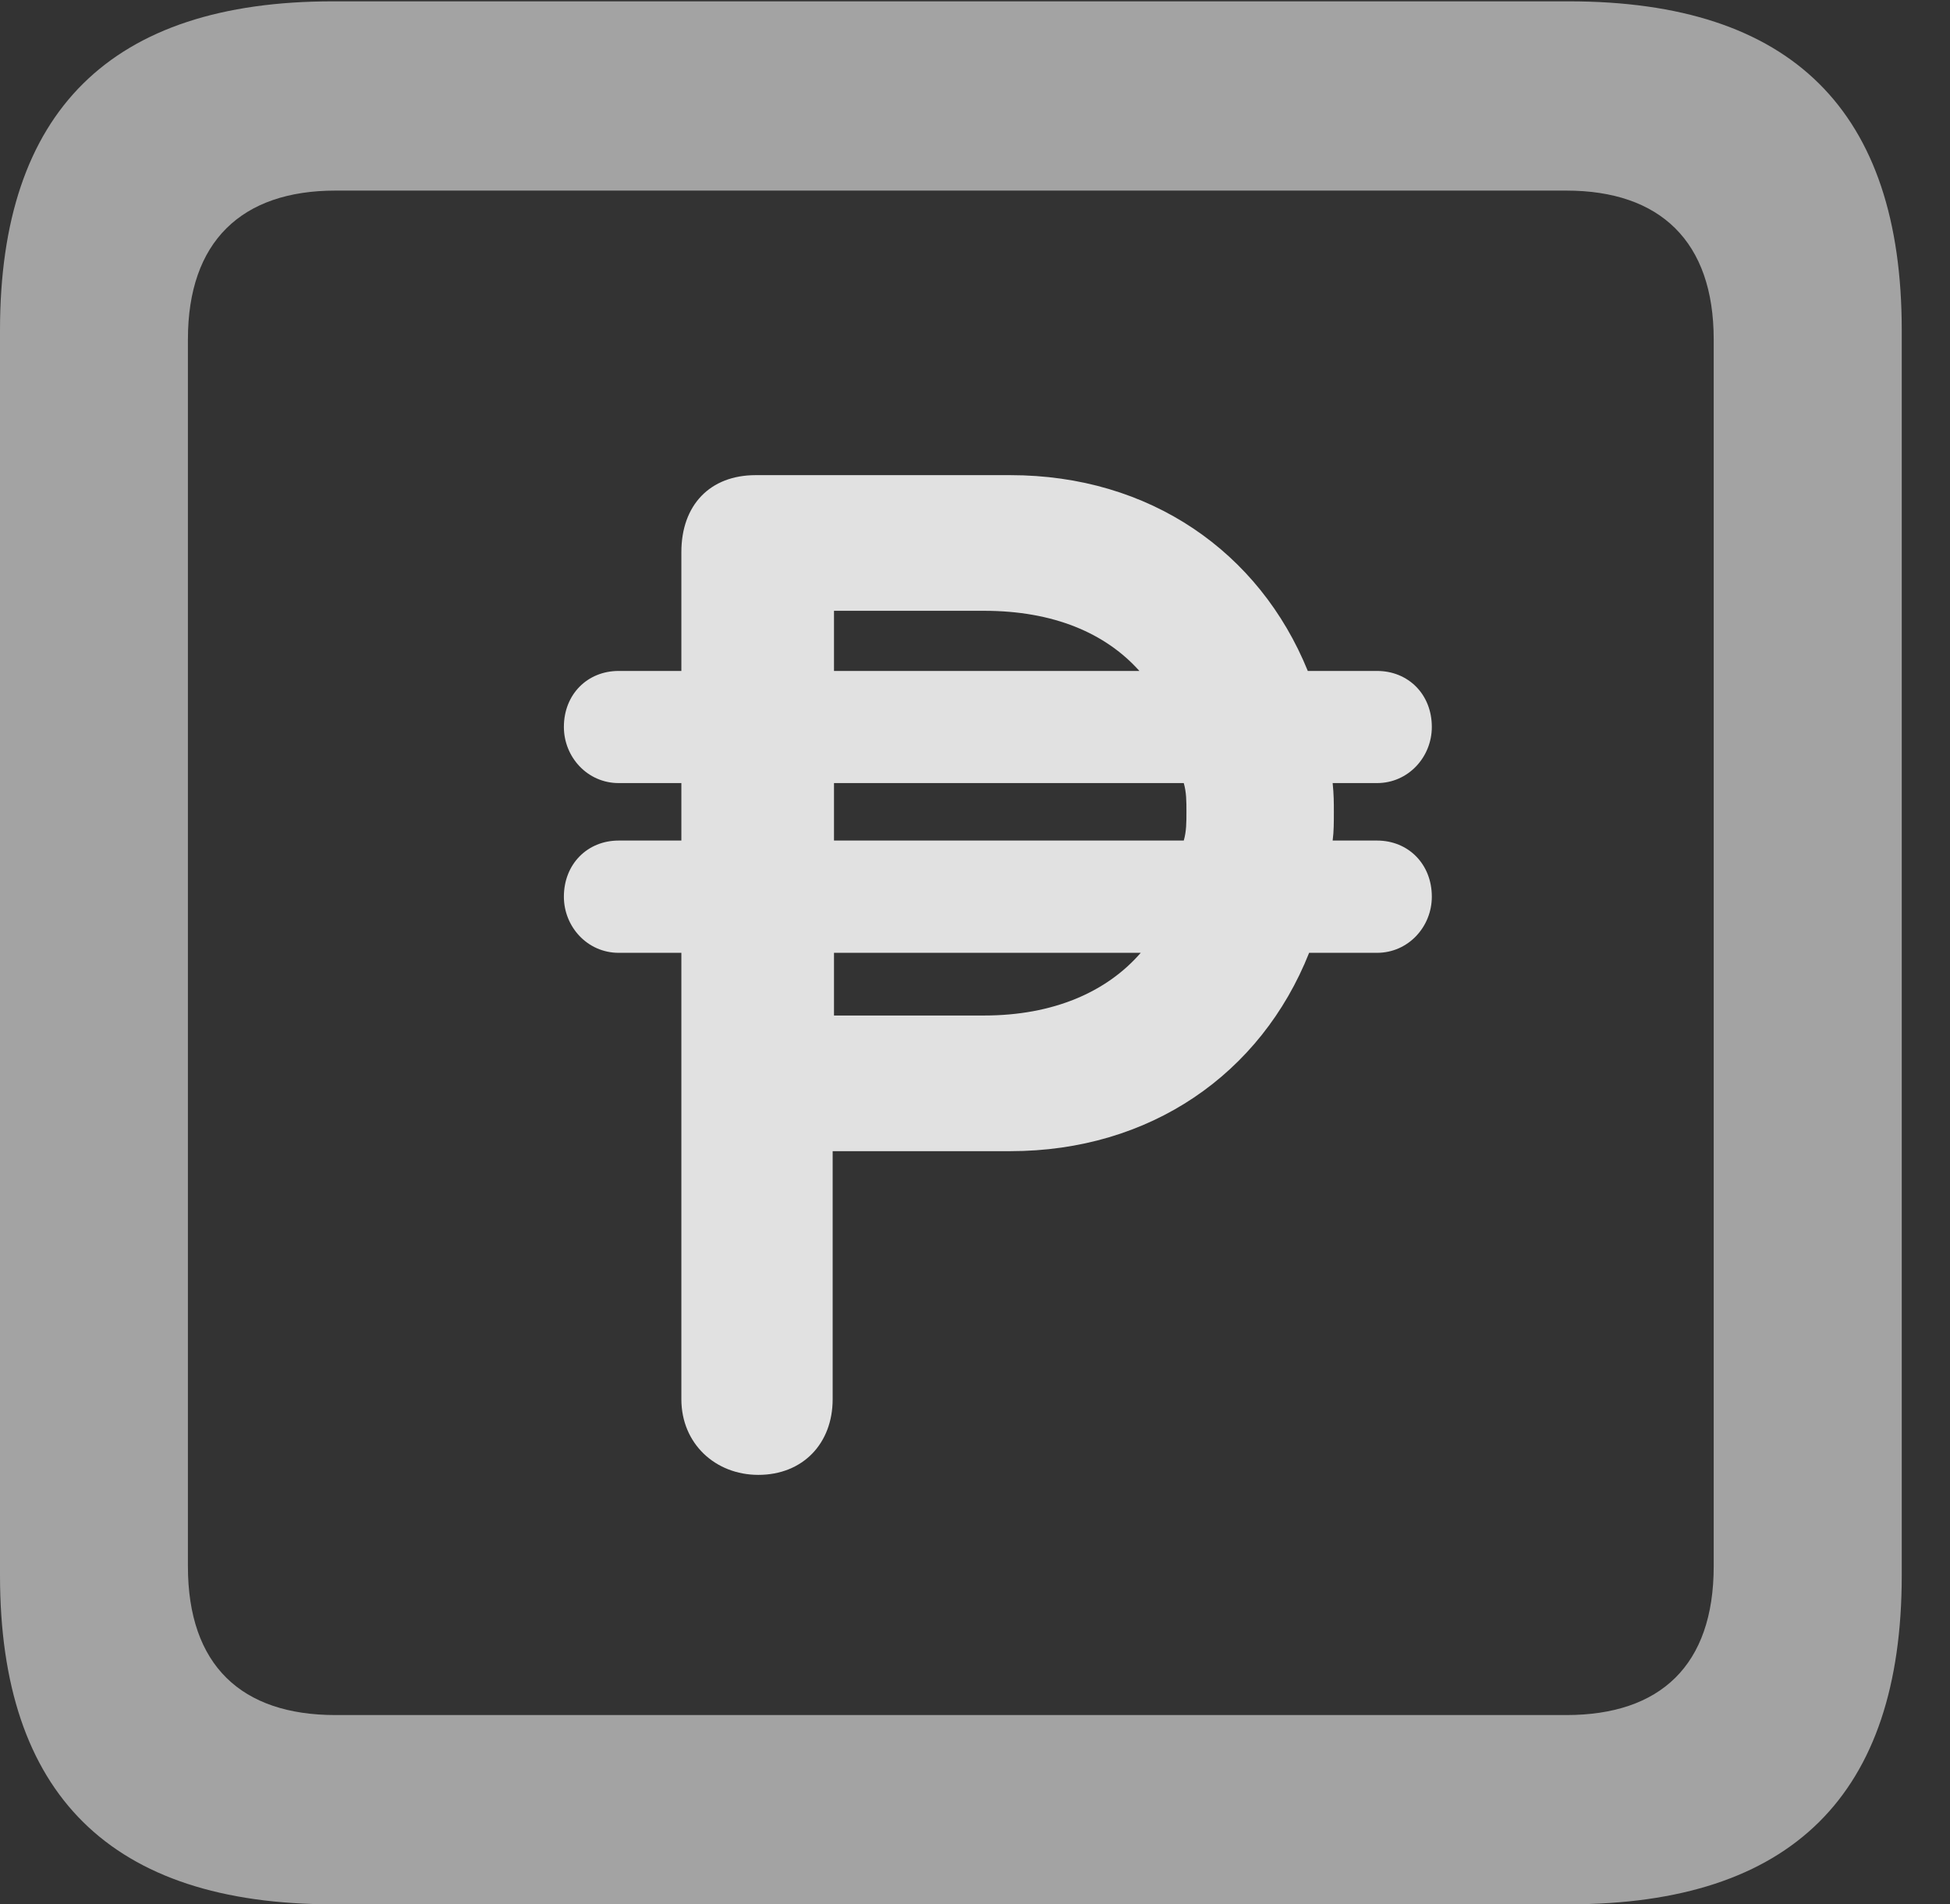 <?xml version="1.0" encoding="UTF-8"?>
<!--Generator: Apple Native CoreSVG 232.5-->
<!DOCTYPE svg
PUBLIC "-//W3C//DTD SVG 1.1//EN"
       "http://www.w3.org/Graphics/SVG/1.1/DTD/svg11.dtd">
<svg version="1.1" xmlns="http://www.w3.org/2000/svg" xmlns:xlink="http://www.w3.org/1999/xlink" width="14.59" height="14.248">
 <rect width="100%" height="100%" fill="#333333" stroke="none"/>
 <g>
  <rect height="14.248" opacity="0" width="14.59" x="0" y="0"/>
  <path d="M2.49 14.248L11.738 14.248C13.408 14.248 14.229 13.428 14.229 11.787L14.229 2.471C14.229 0.83 13.408 0.01 11.738 0.01L2.49 0.01C0.83 0.01 0 0.83 0 2.471L0 11.787C0 13.428 0.83 14.248 2.49 14.248ZM2.51 12.832C1.807 12.832 1.406 12.461 1.406 11.719L1.406 2.539C1.406 1.807 1.807 1.426 2.51 1.426L11.719 1.426C12.422 1.426 12.822 1.807 12.822 2.539L12.822 11.719C12.822 12.461 12.422 12.832 11.719 12.832Z" fill="#ffffff" fill-opacity="0.55"/>
  <path d="M4.219 6.709C4.219 6.934 4.395 7.129 4.629 7.129L5.098 7.129L5.098 10.469C5.098 10.801 5.352 11.035 5.674 11.035C6.006 11.035 6.23 10.801 6.23 10.469L6.23 8.613L7.559 8.613C8.604 8.613 9.434 8.037 9.795 7.129L10.303 7.129C10.537 7.129 10.713 6.934 10.713 6.709C10.713 6.465 10.537 6.289 10.303 6.289L9.971 6.289C9.98 6.221 9.98 6.152 9.98 6.074C9.98 6.006 9.98 5.947 9.971 5.859L10.303 5.859C10.537 5.859 10.713 5.664 10.713 5.439C10.713 5.195 10.537 5.02 10.303 5.02L9.785 5.02C9.424 4.131 8.604 3.555 7.559 3.555L5.654 3.555C5.312 3.555 5.098 3.779 5.098 4.131L5.098 5.02L4.629 5.02C4.395 5.02 4.219 5.195 4.219 5.439C4.219 5.664 4.395 5.859 4.629 5.859L5.098 5.859L5.098 6.289L4.629 6.289C4.395 6.289 4.219 6.465 4.219 6.709ZM6.24 7.598L6.24 7.129L8.535 7.129C8.281 7.422 7.881 7.598 7.363 7.598ZM6.24 6.289L6.24 5.859L8.857 5.859C8.877 5.928 8.877 5.996 8.877 6.074C8.877 6.152 8.877 6.221 8.857 6.289ZM6.24 5.02L6.24 4.57L7.363 4.57C7.881 4.57 8.271 4.736 8.525 5.02Z" fill="#ffffff" fill-opacity="0.85"/>
 </g>
</svg>
